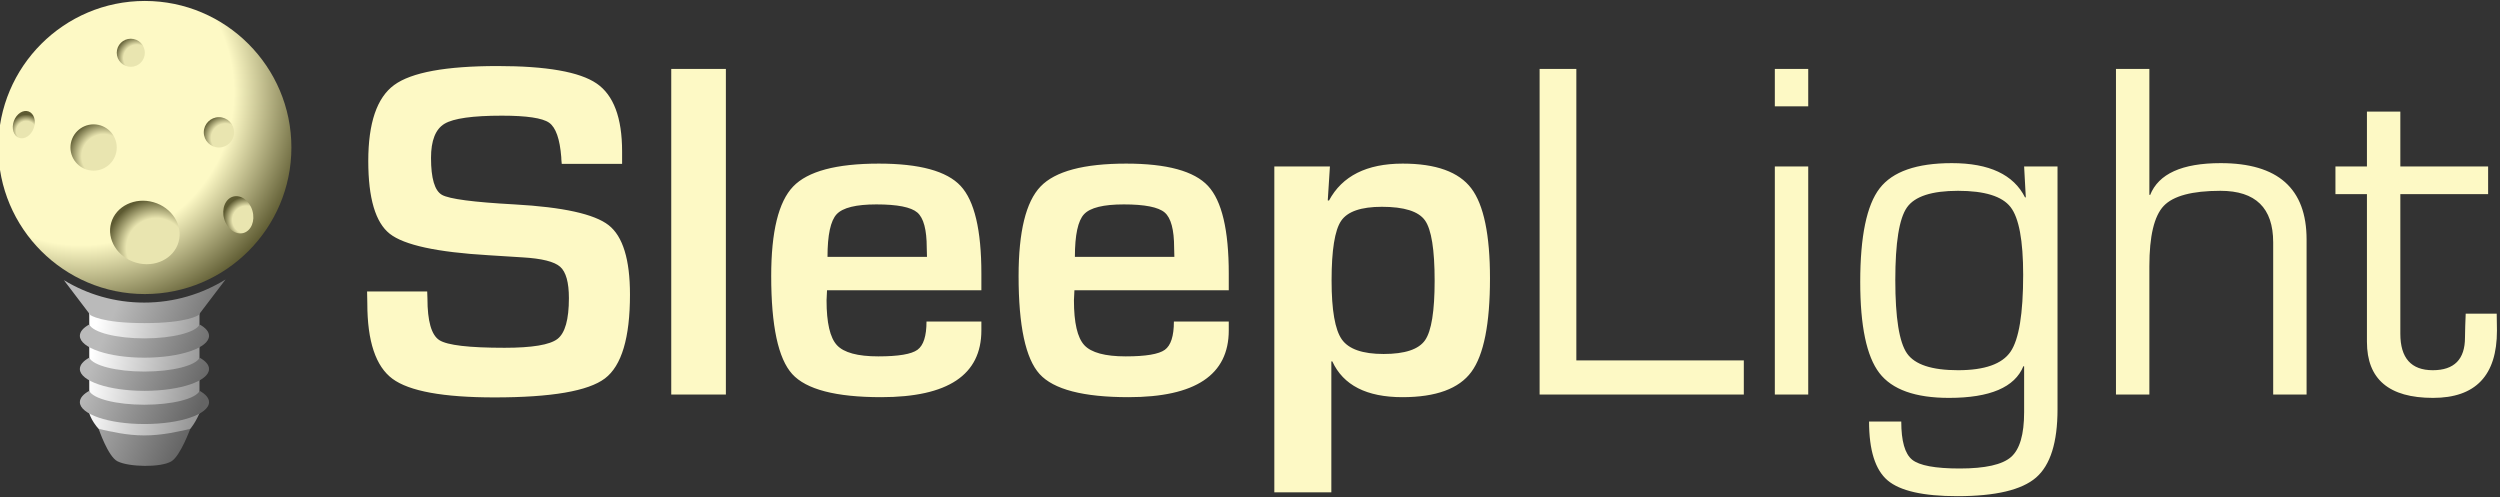 <?xml version="1.0" encoding="UTF-8"?>
<svg width="498px" height="99px" viewBox="0 0 498 99" version="1.1" xmlns="http://www.w3.org/2000/svg" xmlns:xlink="http://www.w3.org/1999/xlink">
    <rect x="0" y="0" width="498" height="99" fill="#333333" stroke="none"/>
    <!-- Generator: Sketch 43.1 (39012) - http://www.bohemiancoding.com/sketch -->
    <title>title</title>
    <desc>Created with Sketch.</desc>
    <defs>
        <linearGradient x1="1.796%" y1="33.29%" x2="100%" y2="52.414%" id="linearGradient-1">
            <stop stop-color="#FFFFFF" offset="0%"></stop>
            <stop stop-color="#A3A3A3" offset="87.567%"></stop>
            <stop stop-color="#969696" offset="100%"></stop>
        </linearGradient>
        <linearGradient x1="21.153%" y1="37.88%" x2="83.921%" y2="68.548%" id="linearGradient-2">
            <stop stop-color="#BABABA" offset="0%"></stop>
            <stop stop-color="#646464" offset="100%"></stop>
        </linearGradient>
        <radialGradient cx="28.253%" cy="31.2%" fx="28.253%" fy="31.2%" r="79.055%" gradientTransform="translate(0.283,0.312),scale(1,1),rotate(35.001),translate(-0.283,-0.312)" id="radialGradient-3">
            <stop stop-color="#FDF9C5" offset="0%"></stop>
            <stop stop-color="#FDF9C5" offset="65.871%"></stop>
            <stop stop-color="#5D5A31" offset="100%"></stop>
        </radialGradient>
        <radialGradient cx="28.253%" cy="31.2%" fx="28.253%" fy="31.2%" r="79.055%" gradientTransform="translate(0.283,0.312),scale(1,1),rotate(35.001),translate(-0.283,-0.312)" id="radialGradient-4">
            <stop stop-color="#E9E5B0" offset="0%"></stop>
            <stop stop-color="#E9E5B0" offset="60.017%"></stop>
            <stop stop-color="#5D5A31" offset="100%"></stop>
        </radialGradient>
        <radialGradient cx="28.253%" cy="31.2%" fx="28.253%" fy="31.2%" r="79.055%" gradientTransform="translate(0.283,0.312),scale(1,1),rotate(35.001),translate(-0.283,-0.312)" id="radialGradient-5">
            <stop stop-color="#E9E5B0" offset="0%"></stop>
            <stop stop-color="#E9E5B0" offset="60.017%"></stop>
            <stop stop-color="#5D5A31" offset="100%"></stop>
        </radialGradient>
        <radialGradient cx="28.253%" cy="31.2%" fx="28.253%" fy="31.2%" r="79.055%" id="radialGradient-6">
            <stop stop-color="#E9E5B0" offset="0%"></stop>
            <stop stop-color="#E9E5B0" offset="60.017%"></stop>
            <stop stop-color="#5D5A31" offset="100%"></stop>
        </radialGradient>
        <radialGradient cx="28.253%" cy="31.2%" fx="28.253%" fy="31.2%" r="79.055%" gradientTransform="translate(0.283,0.312),scale(0.898,1),rotate(32.15),translate(-0.283,-0.312)" id="radialGradient-7">
            <stop stop-color="#E9E5B0" offset="0%"></stop>
            <stop stop-color="#E9E5B0" offset="60.017%"></stop>
            <stop stop-color="#5D5A31" offset="100%"></stop>
        </radialGradient>
        <radialGradient cx="28.253%" cy="31.2%" fx="28.253%" fy="31.2%" r="79.055%" gradientTransform="translate(0.283,0.312),scale(1,0.777),rotate(42.041),translate(-0.283,-0.312)" id="radialGradient-8">
            <stop stop-color="#E9E5B0" offset="0%"></stop>
            <stop stop-color="#E9E5B0" offset="60.017%"></stop>
            <stop stop-color="#5D5A31" offset="100%"></stop>
        </radialGradient>
        <radialGradient cx="28.253%" cy="31.2%" fx="28.253%" fy="31.2%" r="79.055%" gradientTransform="translate(0.283,0.312),scale(1,0.751),rotate(42.992),translate(-0.283,-0.312)" id="radialGradient-9">
            <stop stop-color="#E9E5B0" offset="0%"></stop>
            <stop stop-color="#E9E5B0" offset="60.017%"></stop>
            <stop stop-color="#5D5A31" offset="100%"></stop>
        </radialGradient>
    </defs>
    <g id="Page-1" stroke="none" stroke-width="1" fill="none" fill-rule="evenodd">
        <g id="title">
            <g id="Group-2" transform="translate(-0.478, 0.163)">
                <g id="Group" transform="translate(13.172, 55.491)">
                    <path d="M5.087,6.101 L27.045,6.101 L27.045,26.651 C27.045,26.651 25.863,29.553 24.138,30.853 C22.414,32.152 10.443,33.033 8.009,30.853 C5.576,28.672 5.087,26.651 5.087,26.651 L5.087,6.101 Z" id="Rectangle-2" fill="url(#linearGradient-1)"></path>
                    <path d="M32.24,0.013 L26.858,7.099 C26.858,7.099 24.768,8.709 16.083,8.709 C7.398,8.709 5.305,7.099 5.305,7.099 L0.032,0.153 C4.699,2.988 10.173,4.622 16.022,4.622 C21.966,4.622 27.523,2.934 32.24,0.013 Z M25.2,29.777 C25.2,29.777 23.241,35.155 21.456,36.238 C19.327,37.526 12.969,37.382 10.709,36.238 C8.813,35.28 6.964,29.777 6.964,29.777 C9.284,30.302 12.515,31.082 16.083,31.082 C19.647,31.082 22.871,30.302 25.2,29.777 Z M27.073,8.985 C28.26,9.638 28.948,10.415 28.948,11.242 C28.948,13.646 23.188,15.595 16.082,15.595 C8.968,15.595 3.214,13.644 3.214,11.242 C3.214,10.415 3.895,9.638 5.084,8.985 C5.828,10.55 10.471,11.75 16.082,11.75 C21.682,11.75 26.325,10.549 27.073,8.985 Z M27.073,15.595 C28.26,16.247 28.948,17.024 28.948,17.851 C28.948,20.254 23.188,22.202 16.082,22.202 C8.968,22.202 3.214,20.254 3.214,17.851 C3.214,17.026 3.895,16.247 5.084,15.595 C5.828,17.161 10.471,18.36 16.082,18.36 C21.682,18.36 26.325,17.161 27.073,15.595 Z M27.073,22.202 C28.258,22.855 28.948,23.634 28.948,24.457 C28.948,25.65 27.515,26.743 25.2,27.531 C22.871,28.326 19.647,28.813 16.082,28.813 C12.514,28.813 9.283,28.324 6.962,27.531 C4.647,26.743 3.216,25.65 3.216,24.457 C3.216,23.632 3.9,22.855 5.082,22.202 C5.831,23.769 10.47,24.967 16.082,24.967 C21.686,24.967 26.324,23.769 27.073,22.202 Z" id="Combined-Shape" fill="url(#linearGradient-2)"></path>
                </g>
                <g id="moon" transform="translate(0.139, 0.028)">
                    <path d="M29.193,0 C13.096,0 0,13.095 0,29.193 C0,45.291 13.096,58.386 29.193,58.386 C45.29,58.386 58.386,45.29 58.386,29.193 C58.386,13.096 45.29,0 29.193,0 Z" id="Path" fill="url(#radialGradient-3)"></path>
                    <path d="M18.985,24.581 C16.442,24.581 14.373,26.65 14.373,29.193 C14.373,31.736 16.442,33.805 18.985,33.805 C21.528,33.805 23.597,31.736 23.597,29.193 C23.597,26.65 21.528,24.581 18.985,24.581 Z" id="Path" fill="url(#radialGradient-4)" style="mix-blend-mode: darken;" transform="translate(18.985, 29.193) scale(-1, -1) translate(-18.985, -29.193) "></path>
                    <path d="M26.395,7.523 C24.852,7.523 23.597,8.778 23.597,10.321 C23.597,11.864 24.852,13.119 26.395,13.119 C27.938,13.119 29.193,11.864 29.193,10.321 C29.193,8.778 27.938,7.523 26.395,7.523 Z" id="Path-Copy" fill="url(#radialGradient-5)" style="mix-blend-mode: darken;" transform="translate(26.395, 10.321) scale(-1, -1) translate(-26.395, -10.321) "></path>
                    <path d="M43.955,23.149 C42.288,23.149 40.933,24.504 40.933,26.171 C40.933,27.838 42.288,29.193 43.955,29.193 C45.621,29.193 46.977,27.837 46.977,26.171 C46.977,24.504 45.621,23.149 43.955,23.149 Z" id="Path-Copy-2" fill="url(#radialGradient-6)" style="mix-blend-mode: darken;" transform="translate(43.955, 26.171) scale(-1, -1) translate(-43.955, -26.171) "></path>
                    <path d="M29.193,39.848 C25.344,39.848 22.212,42.659 22.212,46.114 C22.212,49.569 25.344,52.38 29.193,52.38 C33.043,52.38 36.174,49.569 36.174,46.114 C36.174,42.659 33.043,39.848 29.193,39.848 Z" id="Path-Copy-3" fill="url(#radialGradient-7)" style="mix-blend-mode: darken;" transform="translate(29.193, 46.114) scale(-1, -1) rotate(16) translate(-29.193, -46.114) "></path>
                    <path d="M47.807,38.827 C46.193,38.827 44.88,40.517 44.88,42.595 C44.88,44.673 46.193,46.364 47.807,46.364 C49.42,46.364 50.733,44.673 50.733,42.595 C50.733,40.517 49.42,38.827 47.807,38.827 Z" id="Path-Copy-4" fill="url(#radialGradient-8)" style="mix-blend-mode: darken;" transform="translate(47.807, 42.595) scale(-1, -1) rotate(-16) translate(-47.807, -42.595) "></path>
                    <path d="M5.079,21.838 C3.92,21.838 2.977,23.093 2.977,24.636 C2.977,26.179 3.92,27.434 5.079,27.434 C6.238,27.434 7.181,26.179 7.181,24.636 C7.181,23.093 6.238,21.838 5.079,21.838 Z" id="Path-Copy-5" fill="url(#radialGradient-9)" style="mix-blend-mode: darken;" transform="translate(5.079, 24.636) scale(-1, -1) rotate(20) translate(-5.079, -24.636) "></path>
                </g>
            </g>
            <path d="M123.923,32.64 L111.9,32.64 C111.837,32.038 111.805,31.594 111.805,31.309 C111.52,27.666 110.712,25.377 109.381,24.442 C108.051,23.508 104.914,23.041 99.972,23.041 C94.143,23.041 90.333,23.579 88.543,24.656 C86.753,25.733 85.858,27.999 85.858,31.452 C85.858,35.539 86.587,37.994 88.044,38.818 C89.502,39.641 94.317,40.275 102.491,40.718 C112.154,41.257 118.403,42.635 121.238,44.853 C124.073,47.07 125.491,51.68 125.491,58.681 C125.491,67.299 123.828,72.867 120.501,75.385 C117.175,77.904 109.841,79.163 98.499,79.163 C88.298,79.163 81.526,77.928 78.184,75.457 C74.841,72.985 73.17,67.98 73.17,60.44 L73.123,58.064 L85.098,58.064 L85.146,59.442 C85.146,63.972 85.938,66.744 87.522,67.758 C89.106,68.772 93.43,69.279 100.495,69.279 C106.007,69.279 109.524,68.693 111.045,67.52 C112.565,66.348 113.326,63.64 113.326,59.394 C113.326,56.258 112.748,54.175 111.591,53.145 C110.435,52.116 107.94,51.49 104.107,51.268 L97.311,50.84 C87.046,50.239 80.488,48.813 77.637,46.564 C74.786,44.314 73.36,39.483 73.36,32.07 C73.36,24.498 75.079,19.453 78.516,16.934 C81.954,14.415 88.82,13.156 99.117,13.156 C108.875,13.156 115.448,14.312 118.838,16.625 C122.228,18.938 123.923,23.452 123.923,30.169 L123.923,32.64 Z M144.595,13.726 L144.595,78.593 L133.712,78.593 L133.712,13.726 L144.595,13.726 Z M184.56,64.051 L195.49,64.051 L195.49,65.81 C195.49,74.68 188.837,79.116 175.531,79.116 C166.502,79.116 160.594,77.579 157.806,74.506 C155.018,71.433 153.624,64.923 153.624,54.975 C153.624,46.136 155.081,40.196 157.996,37.154 C160.91,34.113 166.597,32.592 175.056,32.592 C183.166,32.592 188.599,34.073 191.356,37.036 C194.112,39.998 195.49,45.819 195.49,54.5 L195.49,57.826 L164.744,57.826 C164.68,58.84 164.649,59.505 164.649,59.822 C164.649,64.289 165.338,67.267 166.716,68.756 C168.094,70.245 170.842,70.99 174.961,70.99 C178.953,70.99 181.55,70.554 182.754,69.683 C183.958,68.811 184.56,66.934 184.56,64.051 Z M184.655,51.173 L184.608,49.367 C184.608,45.756 183.982,43.411 182.731,42.334 C181.479,41.257 178.763,40.718 174.581,40.718 C170.525,40.718 167.888,41.368 166.668,42.667 C165.449,43.966 164.839,46.801 164.839,51.173 L184.655,51.173 Z M233.84,64.051 L244.77,64.051 L244.77,65.81 C244.77,74.68 238.117,79.116 224.811,79.116 C215.782,79.116 209.873,77.579 207.085,74.506 C204.297,71.433 202.903,64.923 202.903,54.975 C202.903,46.136 204.361,40.196 207.275,37.154 C210.19,34.113 215.877,32.592 224.335,32.592 C232.446,32.592 237.879,34.073 240.635,37.036 C243.391,39.998 244.77,45.819 244.77,54.5 L244.77,57.826 L214.023,57.826 C213.96,58.84 213.928,59.505 213.928,59.822 C213.928,64.289 214.617,67.267 215.995,68.756 C217.374,70.245 220.122,70.99 224.24,70.99 C228.232,70.99 230.83,70.554 232.034,69.683 C233.238,68.811 233.84,66.934 233.84,64.051 Z M233.935,51.173 L233.887,49.367 C233.887,45.756 233.262,43.411 232.01,42.334 C230.759,41.257 228.042,40.718 223.86,40.718 C219.805,40.718 217.168,41.368 215.948,42.667 C214.728,43.966 214.118,46.801 214.118,51.173 L233.935,51.173 Z M253.846,33.163 L264.919,33.163 L264.491,39.911 L264.729,39.958 C267.358,35.048 272.253,32.592 279.413,32.592 C286.034,32.592 290.588,34.232 293.075,37.511 C295.562,40.79 296.805,46.769 296.805,55.45 C296.805,64.511 295.57,70.72 293.099,74.078 C290.628,77.437 286.05,79.116 279.365,79.116 C272.237,79.116 267.58,76.74 265.394,71.987 L265.204,71.987 L265.204,98.077 L253.846,98.077 L253.846,33.163 Z M275.278,41.194 C271.128,41.194 268.419,42.128 267.152,43.997 C265.885,45.867 265.251,49.827 265.251,55.878 C265.251,61.77 265.932,65.683 267.295,67.615 C268.657,69.548 271.429,70.514 275.611,70.514 C279.856,70.514 282.612,69.596 283.88,67.758 C285.147,65.921 285.78,61.976 285.78,55.925 C285.78,49.716 285.139,45.708 283.856,43.902 C282.573,42.097 279.714,41.194 275.278,41.194 Z M314.008,13.726 L314.008,71.797 L347.368,71.797 L347.368,78.593 L306.69,78.593 L306.69,13.726 L314.008,13.726 Z M360.199,13.726 L360.199,21.187 L353.546,21.187 L353.546,13.726 L360.199,13.726 Z M360.199,33.163 L360.199,78.593 L353.546,78.593 L353.546,33.163 L360.199,33.163 Z M409.859,33.163 L409.859,81.539 C409.859,88.129 408.433,92.659 405.582,95.13 C402.73,97.601 397.503,98.837 389.9,98.837 C383.12,98.837 378.495,97.792 376.023,95.701 C373.552,93.61 372.317,89.697 372.317,83.963 L378.732,83.963 C378.732,87.86 379.453,90.394 380.894,91.566 C382.336,92.738 385.496,93.325 390.375,93.325 C395.444,93.325 398.849,92.564 400.592,91.043 C402.334,89.523 403.206,86.545 403.206,82.109 L403.206,72.985 L403.063,72.938 C401.352,77.151 396.41,79.258 388.236,79.258 C381.52,79.258 376.895,77.603 374.36,74.292 C371.826,70.982 370.558,64.939 370.558,56.163 C370.558,47.07 371.849,40.853 374.431,37.511 C377.013,34.168 381.805,32.497 388.807,32.497 C396.252,32.497 401.115,34.778 403.396,39.34 L403.538,39.293 L403.206,33.163 L409.859,33.163 Z M390.042,38.01 C384.815,38.01 381.425,39.111 379.873,41.312 C378.32,43.514 377.544,48.338 377.544,55.783 C377.544,63.291 378.32,68.162 379.873,70.395 C381.425,72.629 384.815,73.746 390.042,73.746 C395.333,73.746 398.818,72.518 400.497,70.063 C402.176,67.608 403.015,62.499 403.015,54.737 C403.015,47.894 402.176,43.395 400.497,41.241 C398.818,39.087 395.333,38.01 390.042,38.01 Z M428.154,13.726 L428.154,38.77 L428.297,38.865 C429.976,34.62 434.665,32.497 442.363,32.497 C453.768,32.497 459.471,37.566 459.471,47.704 L459.471,78.593 L452.818,78.593 L452.818,48.274 C452.818,41.431 449.317,38.01 442.316,38.01 C436.676,38.01 432.906,39.016 431.006,41.027 C429.105,43.039 428.154,47.039 428.154,53.026 L428.154,78.593 L421.501,78.593 L421.501,13.726 L428.154,13.726 Z M495.634,33.163 L495.634,38.675 L478.147,38.675 L478.147,66.475 C478.147,71.322 480.301,73.746 484.61,73.746 C488.886,73.746 491.025,71.576 491.025,67.235 L491.072,65.002 L491.167,62.483 L497.345,62.483 L497.393,65.857 C497.393,74.791 493.148,79.258 484.657,79.258 C475.881,79.258 471.494,75.536 471.494,68.091 L471.494,38.675 L465.221,38.675 L465.221,33.163 L471.494,33.163 L471.494,22.233 L478.147,22.233 L478.147,33.163 L495.634,33.163 Z" id="SleepLight" fill="#FDF9C5"></path>
        </g>
    </g>
</svg>